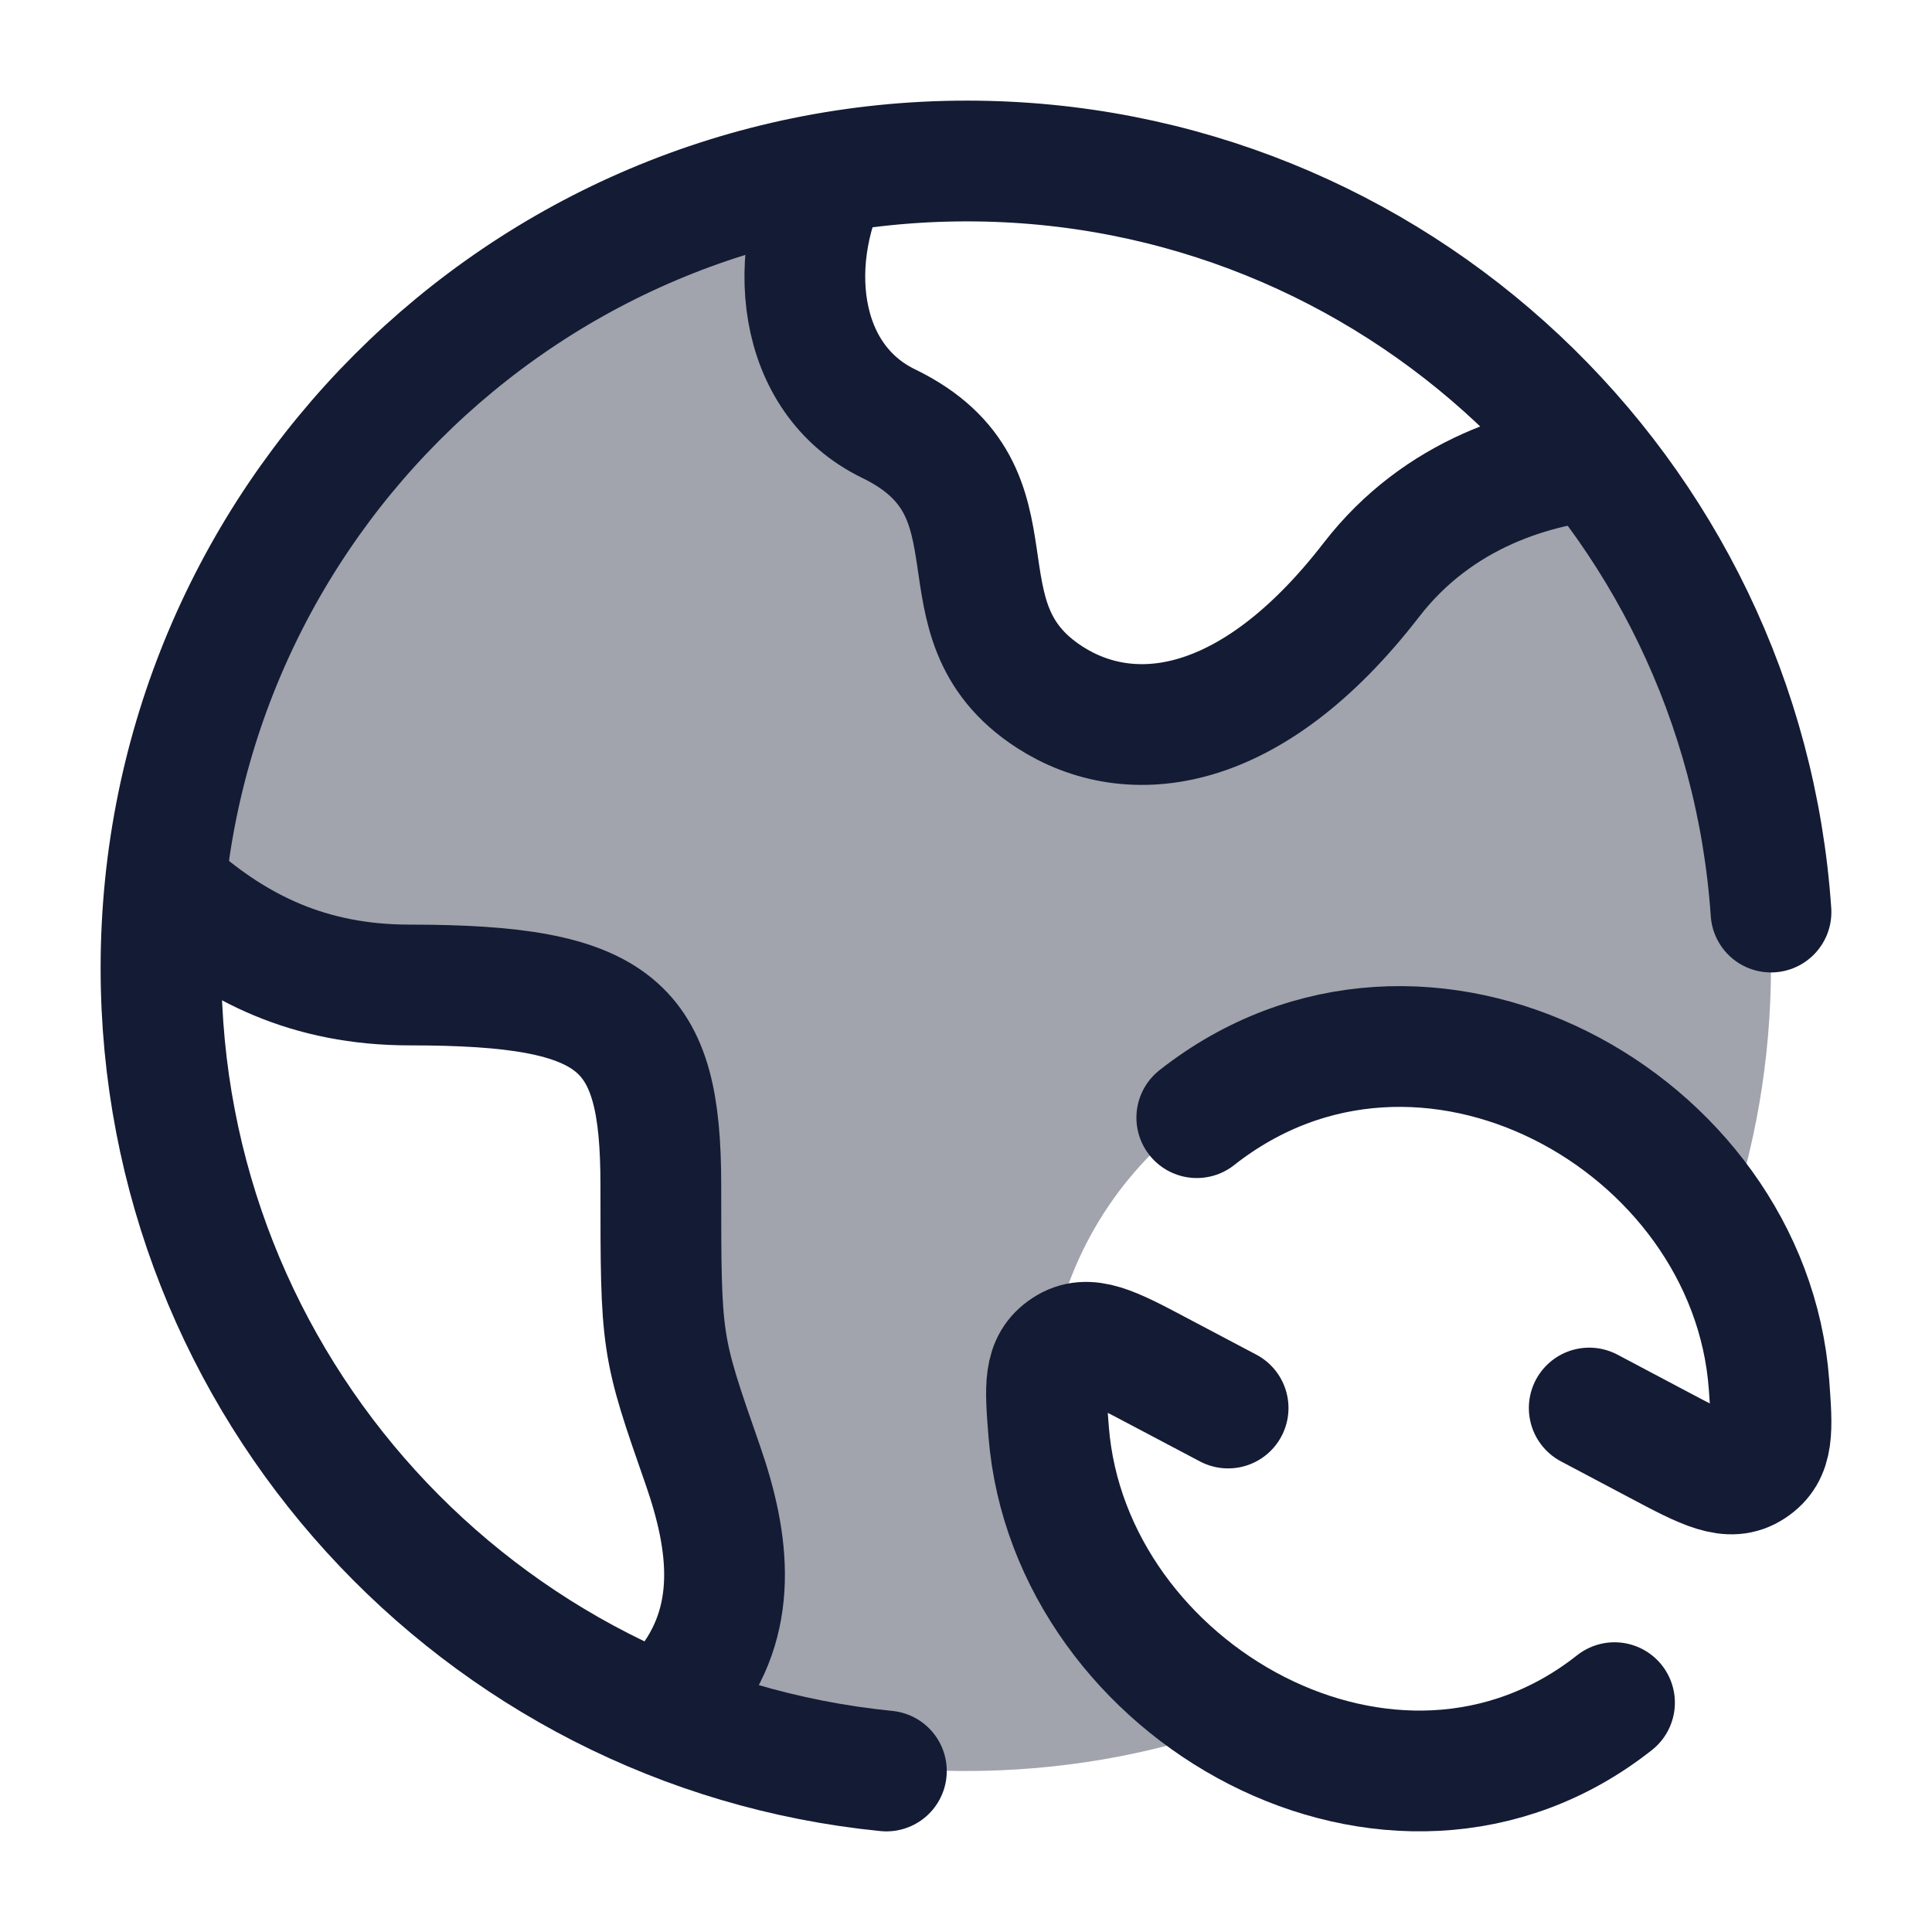 <svg width="24" height="24" viewBox="0 0 24 24" fill="none" xmlns="http://www.w3.org/2000/svg">
<path opacity="0.4" d="M19.783 5.72C21.17 7.437 22 9.622 22 12C22 13.163 21.802 14.28 21.437 15.318C20.669 13.936 19.194 13 17.5 13C15.015 13 13 15.015 13 17.5C13 19.194 13.936 20.669 15.318 21.437C14.28 21.802 13.163 22 12 22C10.675 22 9.409 21.742 8.251 21.274L8.511 21C9.185 20.168 9.067 19.199 8.729 18.229C8.498 17.567 8.369 17.199 8.298 16.821C8.209 16.347 8.209 15.857 8.209 14.752C8.209 12.765 7.689 12.269 5.089 12.269C3.856 12.269 2.805 11.686 2.046 11.04C2.475 6.533 5.896 2.899 10.299 2.145C9.748 3.31 9.939 4.728 11.04 5.263C11.961 5.71 12.055 6.353 12.15 7.004C12.237 7.597 12.325 8.196 13.04 8.659C14.039 9.306 15.539 9.144 17.038 7.203C17.805 6.21 18.886 5.826 19.783 5.72Z" fill="#141B34"/>
<path d="M19.742 17.491L20.592 17.941C21.187 18.257 21.485 18.415 21.762 18.233C22.039 18.051 22.017 17.766 21.975 17.196C21.73 13.92 17.673 11.673 14.867 13.884M15.256 17.491L14.406 17.042C13.811 16.726 13.514 16.569 13.236 16.752C12.96 16.934 12.982 17.219 13.027 17.787C13.286 21.036 17.32 23.313 20.056 21.151" stroke="#141B34" stroke-width="1.5" stroke-linecap="round" stroke-linejoin="round"/>
<path d="M11.011 22C5.951 21.497 2 17.223 2 12.025C2 6.488 6.482 2 12.012 2C17.308 2 21.644 6.118 22 11.33" stroke="#141B34" stroke-width="1.5" stroke-linecap="round"/>
<path d="M2.175 11.113C2.937 11.775 3.831 12.236 5.089 12.236C7.689 12.236 8.209 12.732 8.209 14.719C8.209 16.706 8.209 16.706 8.729 18.196C9.067 19.165 9.185 20.135 8.511 20.967" stroke="#141B34" stroke-width="1.5" stroke-linecap="round" stroke-linejoin="round"/>
<path d="M19.998 5.699C19.063 5.766 17.866 6.128 17.036 7.203C15.537 9.144 14.037 9.306 13.037 8.659C11.538 7.688 12.798 6.116 11.038 5.262C9.891 4.705 9.731 3.19 10.37 2" stroke="#141B34" stroke-width="1.5" stroke-linejoin="round"/>
</svg>
